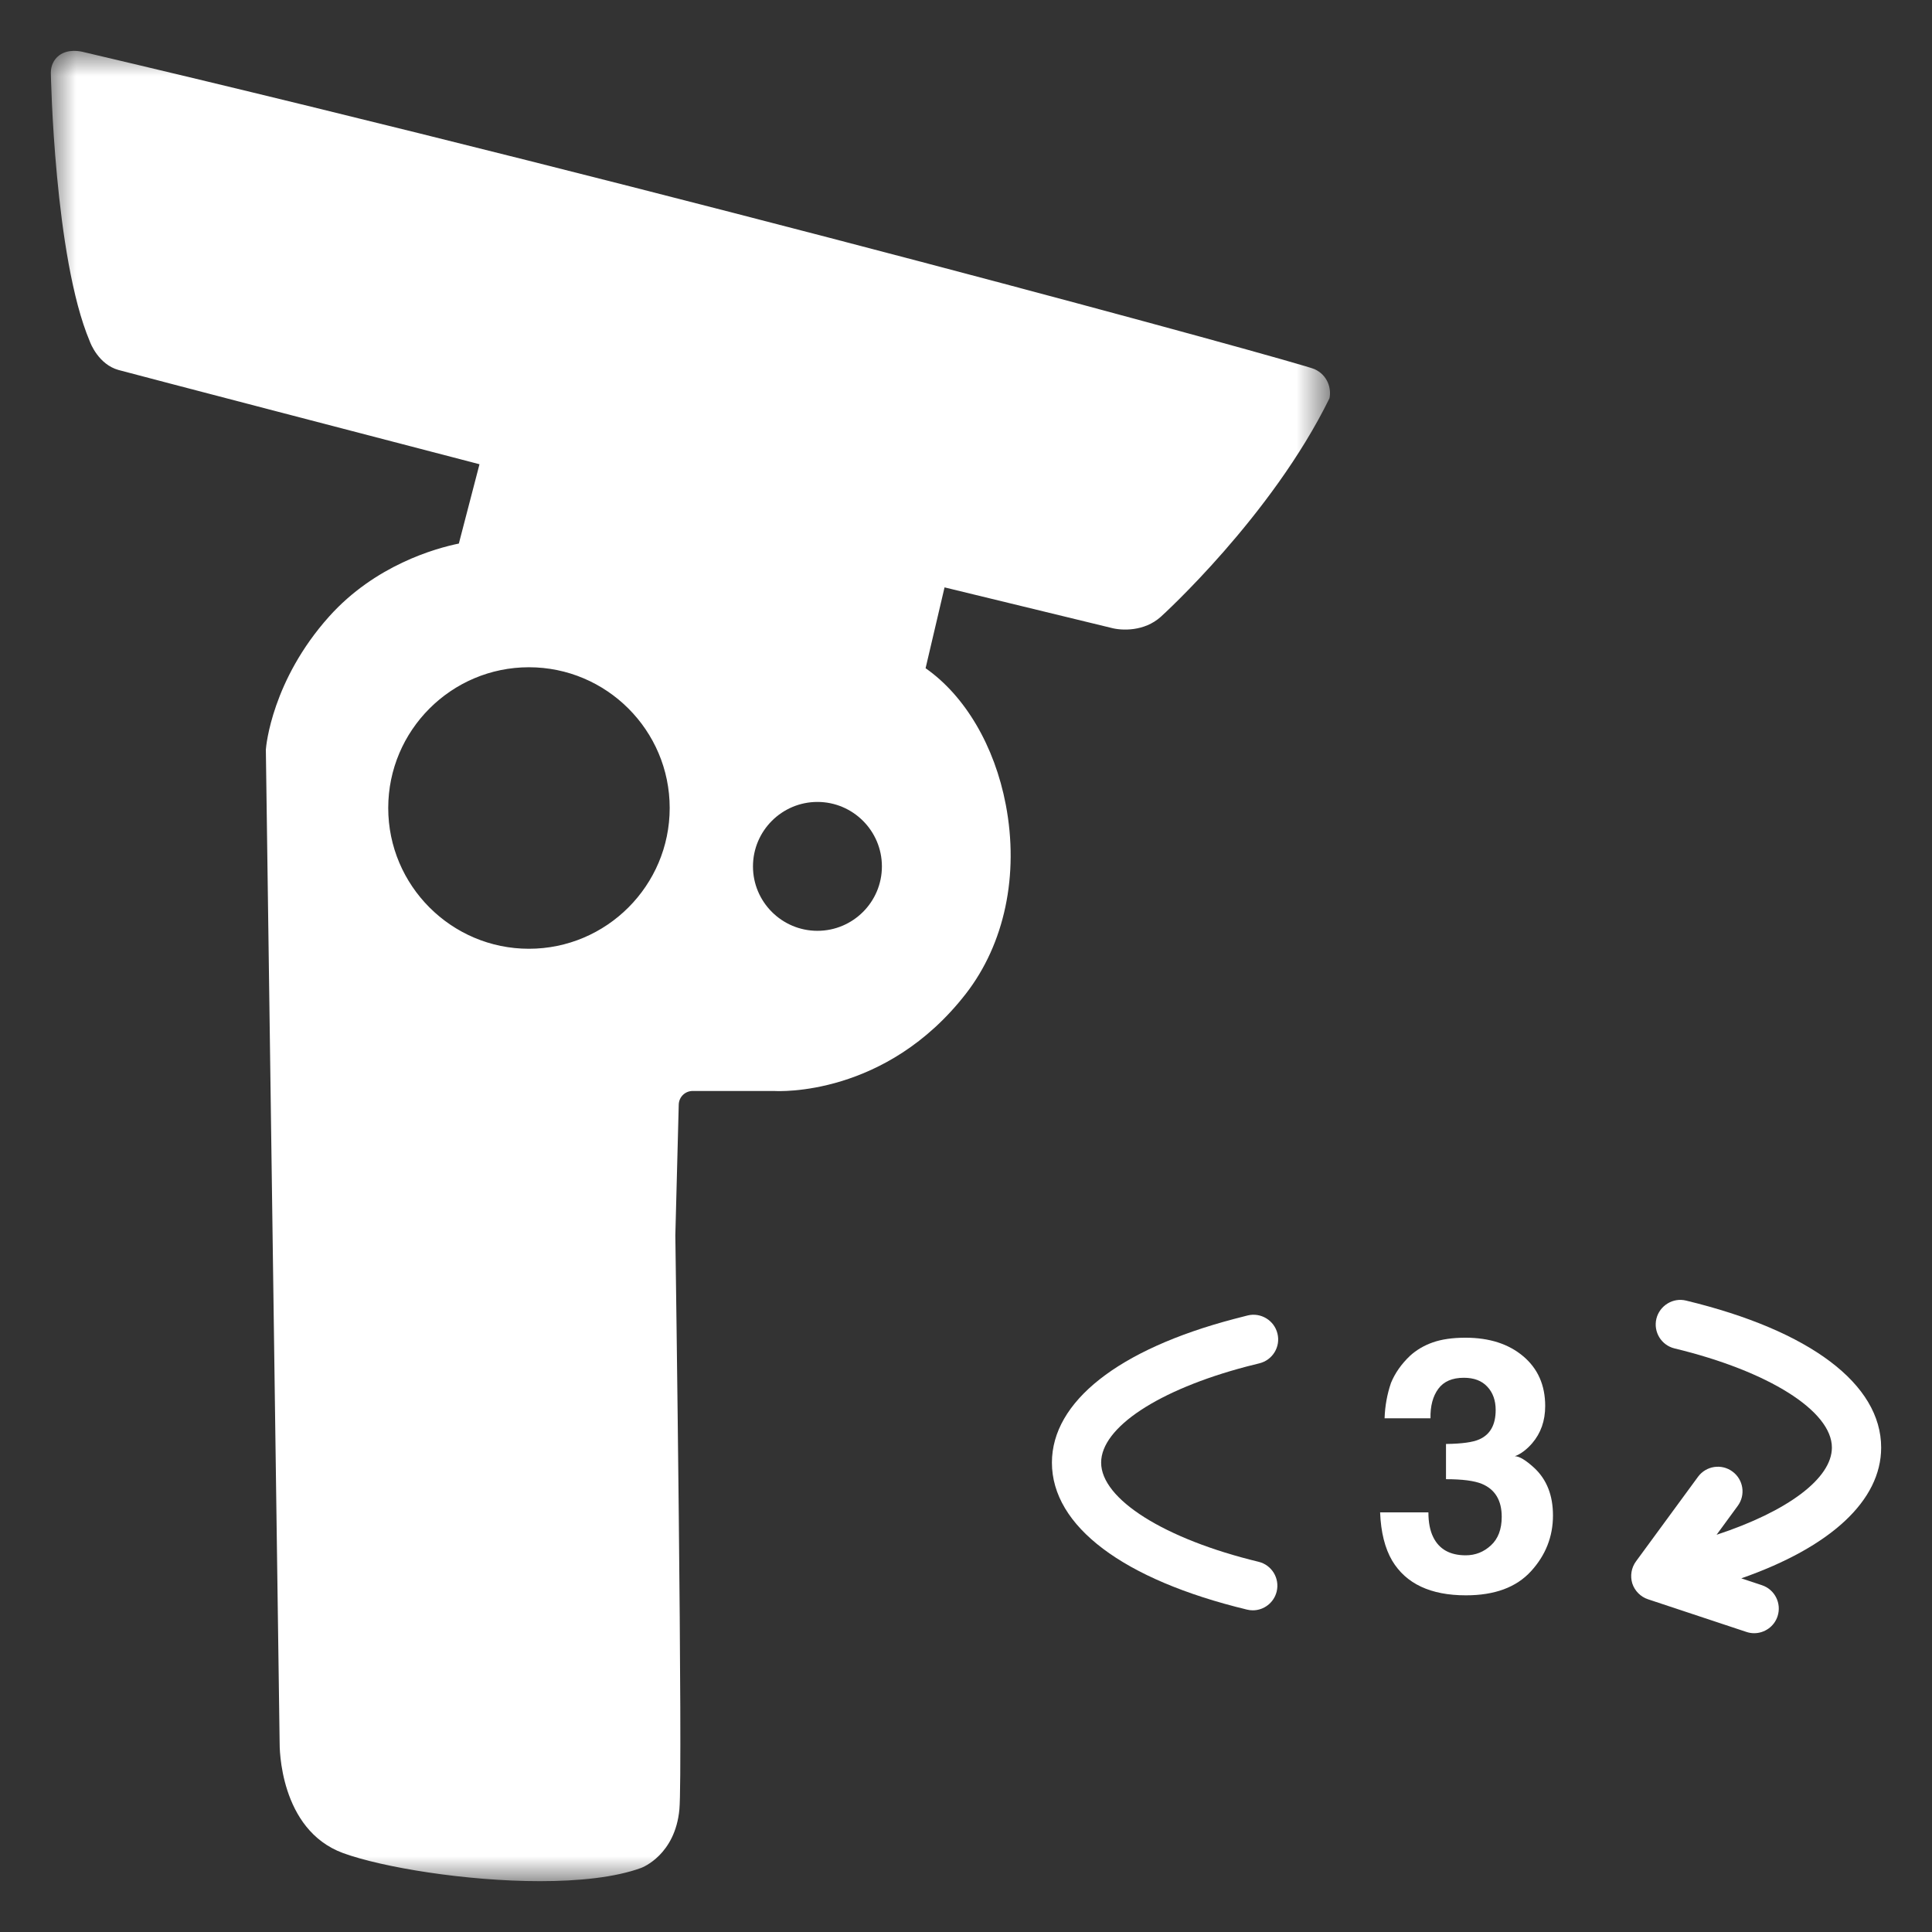 <svg xmlns="http://www.w3.org/2000/svg" xmlns:xlink="http://www.w3.org/1999/xlink" width="38" height="38" version="1.1" viewBox="0 0 38 38"><rect x="0" y="0" width="38" height="38" fill="#333333" stroke="none"/><title>a6-3</title><desc>Created with Sketch.</desc><defs><polygon id="path-1" points="0 0 25.159 0 25.159 36 0 36"/></defs><g id="a6-3" fill="none" fill-rule="evenodd" stroke="none" stroke-width="1"><g id="Group-11" transform="translate(1, 1)"><path id="Fill-2" fill="#FFF" d="M27.095,28.746 C27.095,28.942 27.126,29.105 27.19,29.234 C27.307,29.472 27.52,29.591 27.829,29.591 C28.019,29.591 28.185,29.525 28.325,29.395 C28.466,29.266 28.537,29.078 28.537,28.834 C28.537,28.511 28.407,28.294 28.145,28.185 C27.995,28.124 27.761,28.094 27.441,28.094 L27.441,27.401 C27.754,27.397 27.973,27.367 28.097,27.31 C28.311,27.215 28.418,27.023 28.418,26.733 C28.418,26.546 28.364,26.392 28.254,26.275 C28.145,26.157 27.991,26.099 27.792,26.099 C27.564,26.099 27.397,26.171 27.29,26.316 C27.183,26.461 27.131,26.654 27.136,26.896 L26.233,26.896 C26.241,26.651 26.284,26.42 26.359,26.2 C26.438,26.008 26.562,25.83 26.732,25.668 C26.858,25.553 27.008,25.464 27.182,25.403 C27.356,25.342 27.57,25.311 27.823,25.311 C28.293,25.311 28.672,25.433 28.96,25.676 C29.248,25.919 29.392,26.245 29.392,26.655 C29.392,26.945 29.306,27.189 29.135,27.388 C29.026,27.513 28.912,27.598 28.795,27.642 C28.883,27.642 29.01,27.719 29.175,27.87 C29.422,28.099 29.545,28.411 29.545,28.807 C29.545,29.223 29.401,29.589 29.113,29.904 C28.824,30.221 28.398,30.378 27.833,30.378 C27.137,30.378 26.654,30.15 26.382,29.696 C26.24,29.454 26.16,29.137 26.145,28.746 L27.095,28.746 Z"/><path id="Fill-4" fill="#FFF" d="M23.641,30.673 C23.603,30.673 23.565,30.668 23.527,30.659 C21.088,30.07 19.69,29.017 19.69,27.768 C19.69,26.571 20.995,25.541 23.273,24.942 L23.541,24.873 C23.799,24.81 24.063,24.97 24.126,25.23 C24.19,25.489 24.031,25.751 23.77,25.815 L23.519,25.878 C21.782,26.336 20.658,27.078 20.658,27.768 C20.658,28.486 21.903,29.271 23.753,29.718 C24.014,29.78 24.173,30.042 24.111,30.302 C24.057,30.524 23.859,30.673 23.641,30.673"/><path id="Fill-6" fill="#FFF" d="M36,27.472 C36,26.223 34.602,25.169 32.163,24.581 C31.909,24.517 31.643,24.677 31.579,24.938 C31.517,25.198 31.676,25.459 31.937,25.522 C33.788,25.969 35.031,26.753 35.031,27.472 C35.031,28.08 34.158,28.728 32.763,29.187 L33.179,28.619 C33.338,28.404 33.291,28.101 33.075,27.943 C32.859,27.784 32.557,27.831 32.398,28.046 L31.178,29.71 C31.086,29.835 31.06,29.996 31.105,30.144 C31.153,30.291 31.269,30.408 31.415,30.456 L33.35,31.098 C33.4,31.115 33.451,31.123 33.502,31.123 C33.705,31.123 33.895,30.994 33.962,30.791 C34.046,30.537 33.908,30.263 33.655,30.179 L33.249,30.044 C35.008,29.429 36,28.514 36,27.472"/><g id="Group-10"><mask id="mask-2" fill="#fff"><use xlink:href="#path-1"/></mask><path id="Fill-8" fill="#FFF" d="M12.172,14.892 C12.172,16.418 10.93,17.661 9.403,17.661 C7.878,17.661 6.636,16.418 6.636,14.892 C6.636,13.366 7.878,12.124 9.403,12.124 C10.93,12.124 12.172,13.366 12.172,14.892 M16.346,16.041 C16.346,16.74 15.777,17.308 15.078,17.308 C14.379,17.308 13.81,16.74 13.81,16.041 C13.81,15.342 14.379,14.773 15.078,14.773 C15.777,14.773 16.346,15.342 16.346,16.041 M24.854,6.26 C24.587,6.139 12.406,2.791 0.652,0.026 C0.583,0.008 0.343,-0.046 0.161,0.091 C0.058,0.17 -0,0.291 -0,0.431 C-0,0.466 0.069,4.061 0.764,5.709 C0.78,5.756 0.941,6.168 1.331,6.277 C1.567,6.343 7.108,7.787 8.431,8.131 L8.025,9.691 C7.565,9.785 6.377,10.116 5.471,11.129 C4.355,12.376 4.234,13.662 4.229,13.744 L4.5,33.278 C4.499,33.349 4.491,34.988 5.751,35.449 C6.518,35.728 8.161,36 9.622,36 C10.385,36 11.098,35.927 11.61,35.74 C11.637,35.73 12.28,35.481 12.363,34.587 C12.432,33.851 12.289,23.72 12.283,23.3 L12.35,20.726 C12.354,20.576 12.475,20.458 12.625,20.458 L14.225,20.458 C14.312,20.464 16.425,20.571 17.998,18.545 C18.76,17.563 19.046,16.208 18.783,14.829 C18.563,13.67 17.979,12.684 17.205,12.143 L17.578,10.553 L20.855,11.349 C21.064,11.406 21.507,11.423 21.831,11.132 C21.853,11.112 24.009,9.158 25.149,6.834 C25.19,6.642 25.115,6.379 24.854,6.26" mask="url(#mask-2)"/></g></g></g></svg>
